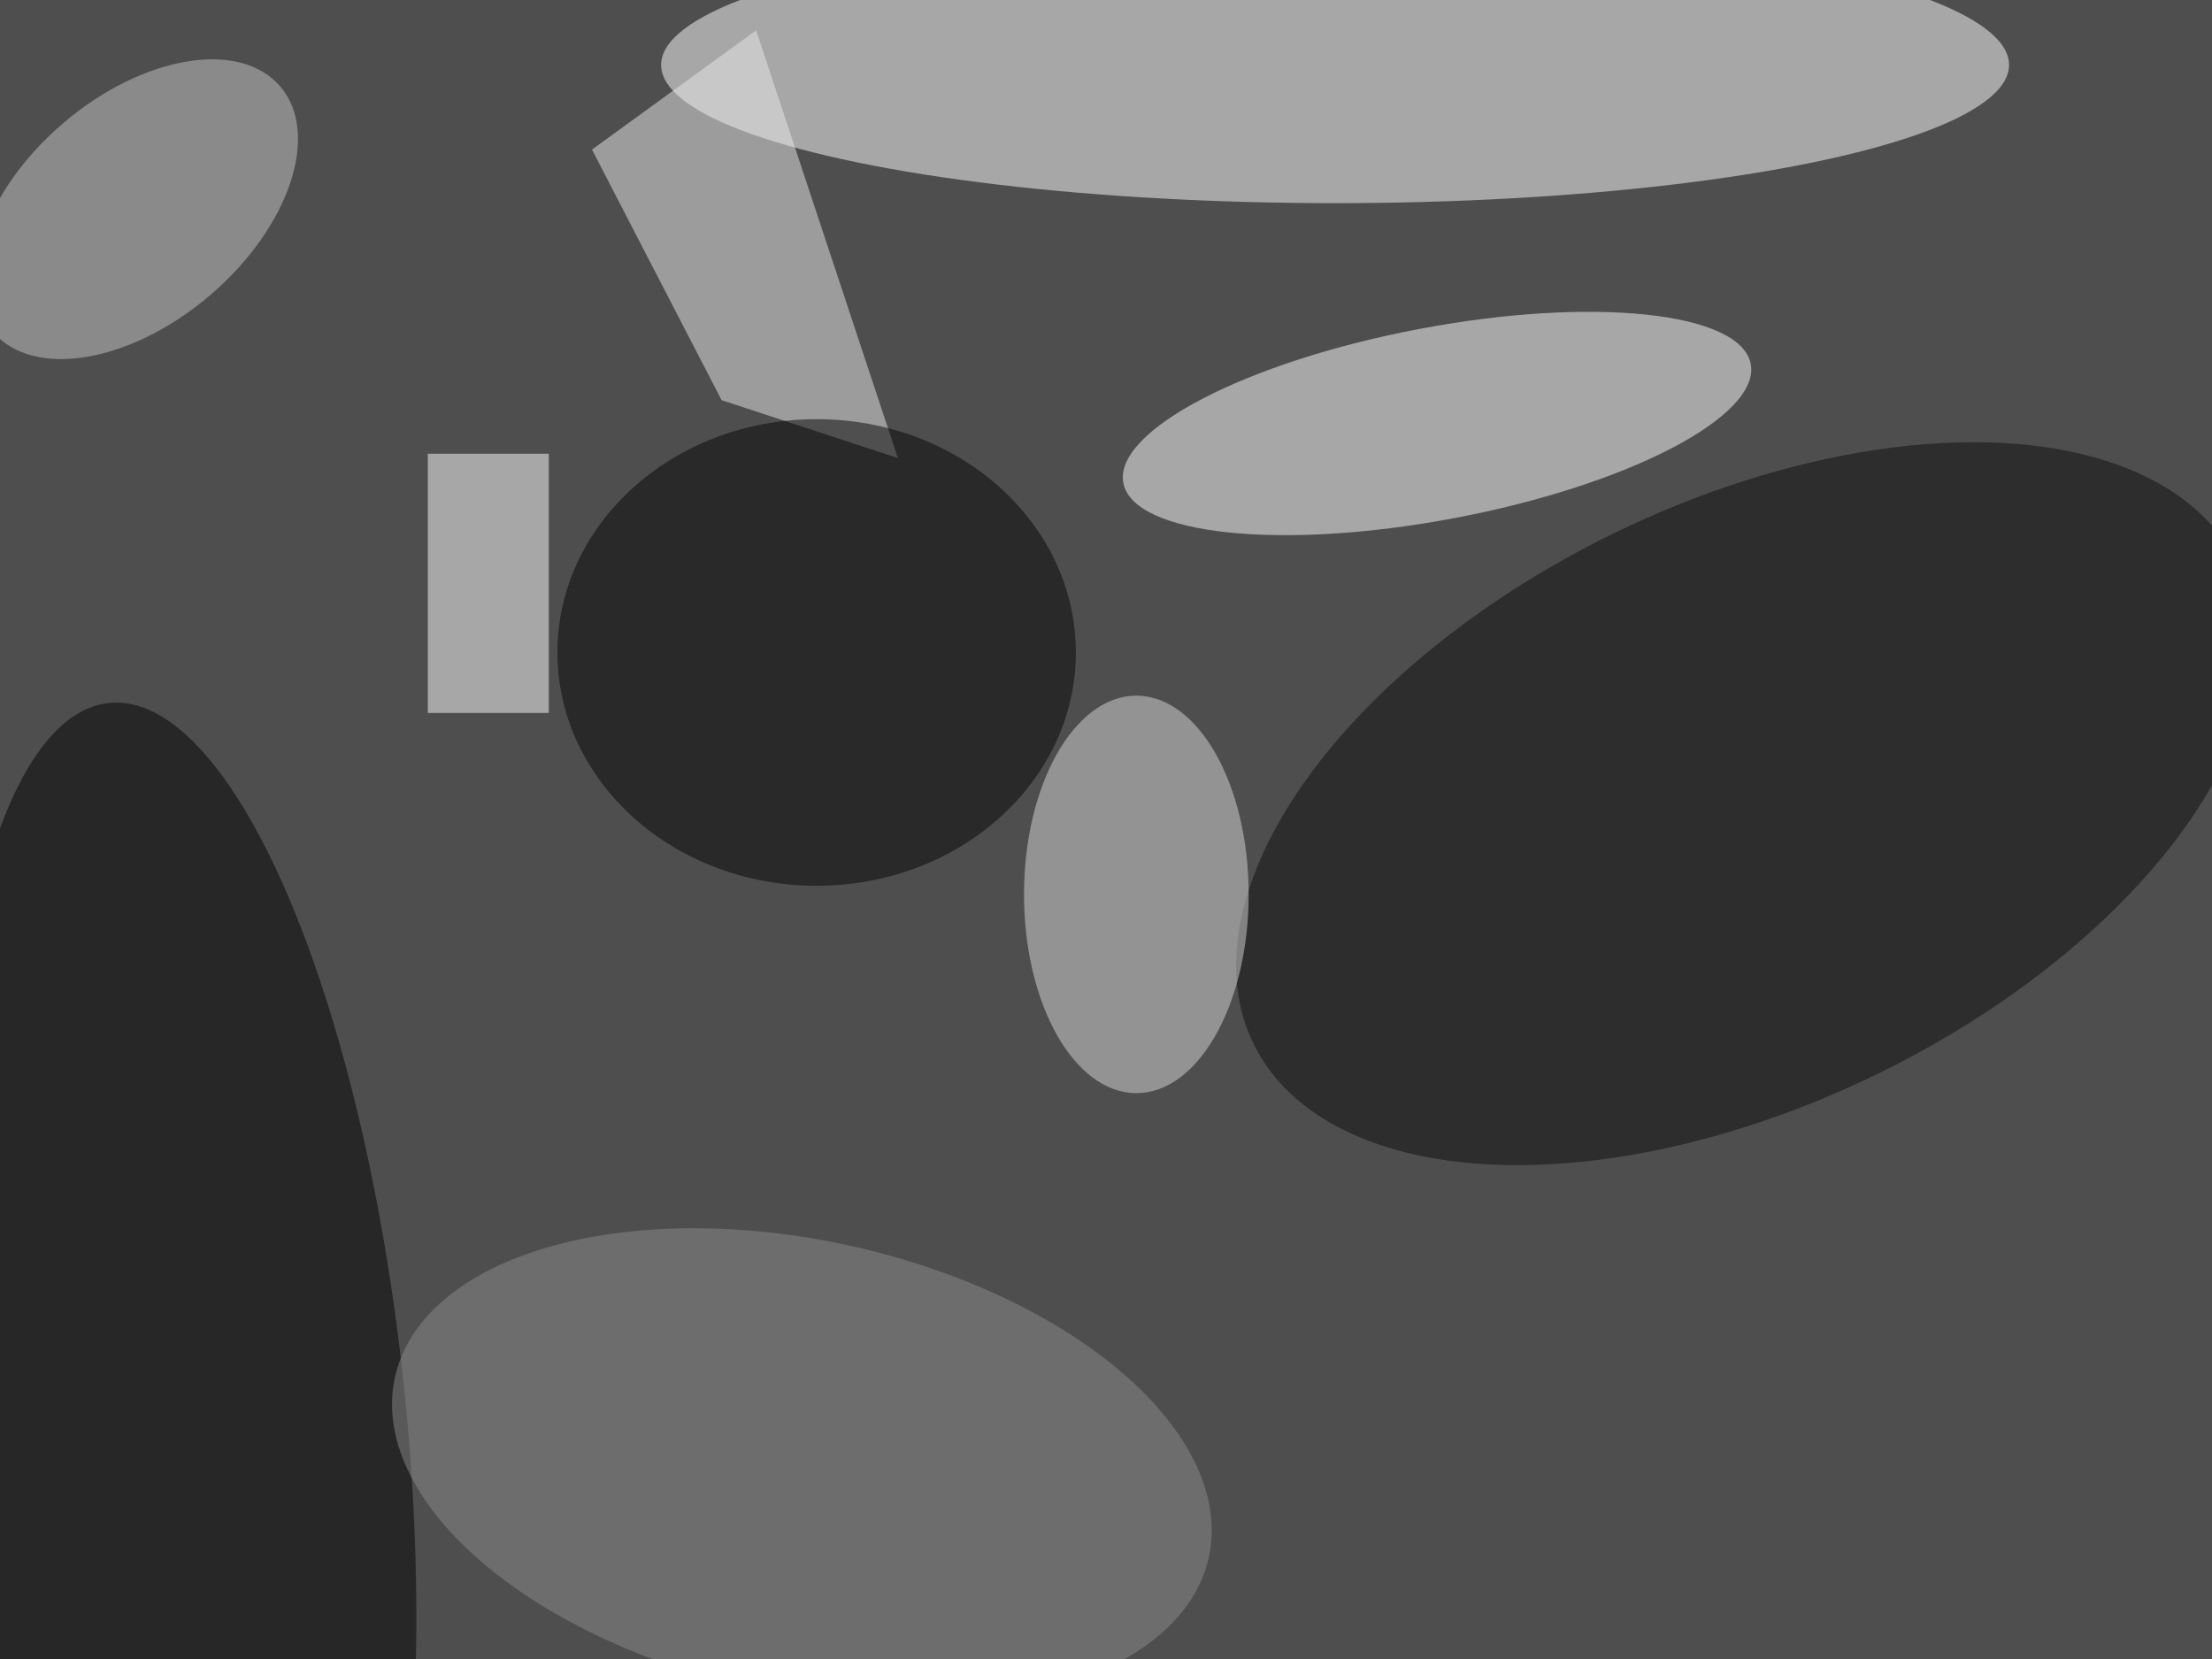 <svg xmlns="http://www.w3.org/2000/svg" viewBox="0 0 800 600"><filter id="b"><feGaussianBlur stdDeviation="12" /></filter><path fill="#4e4e4e" d="M0 0h800v600H0z"/><g filter="url(#b)" transform="translate(1.6 1.6) scale(3.125)" fill-opacity=".5"><ellipse fill="#fff" cx="154" cy="7" rx="78" ry="16"/><ellipse fill="#fff" rx="1" ry="1" transform="matrix(2.073 10.938 -36.306 6.881 165.8 48.5)"/><ellipse rx="1" ry="1" transform="matrix(-8.383 -82.756 25.848 -2.618 20.5 163.6)"/><ellipse fill="#0d0d0d" rx="1" ry="1" transform="matrix(56.944 -27.773 15.258 31.284 201.5 92.5)"/><path fill="#eaeaea" d="M83 45.8l-15-29L87 3l16.4 49.5z"/><ellipse fill="#d8d8d8" cx="131" cy="103" rx="13" ry="23"/><path fill="#fff" d="M49 52h14v30H49z"/><ellipse fill="#c7c7c7" rx="1" ry="1" transform="matrix(16.625 -14.203 8.503 9.953 15.3 23.7)"/><ellipse fill="#050505" cx="94" cy="75" rx="30" ry="27"/><ellipse fill="#8c8c8c" rx="1" ry="1" transform="rotate(12.5 -726.8 506) scale(48.237 26.244)"/></g></svg>